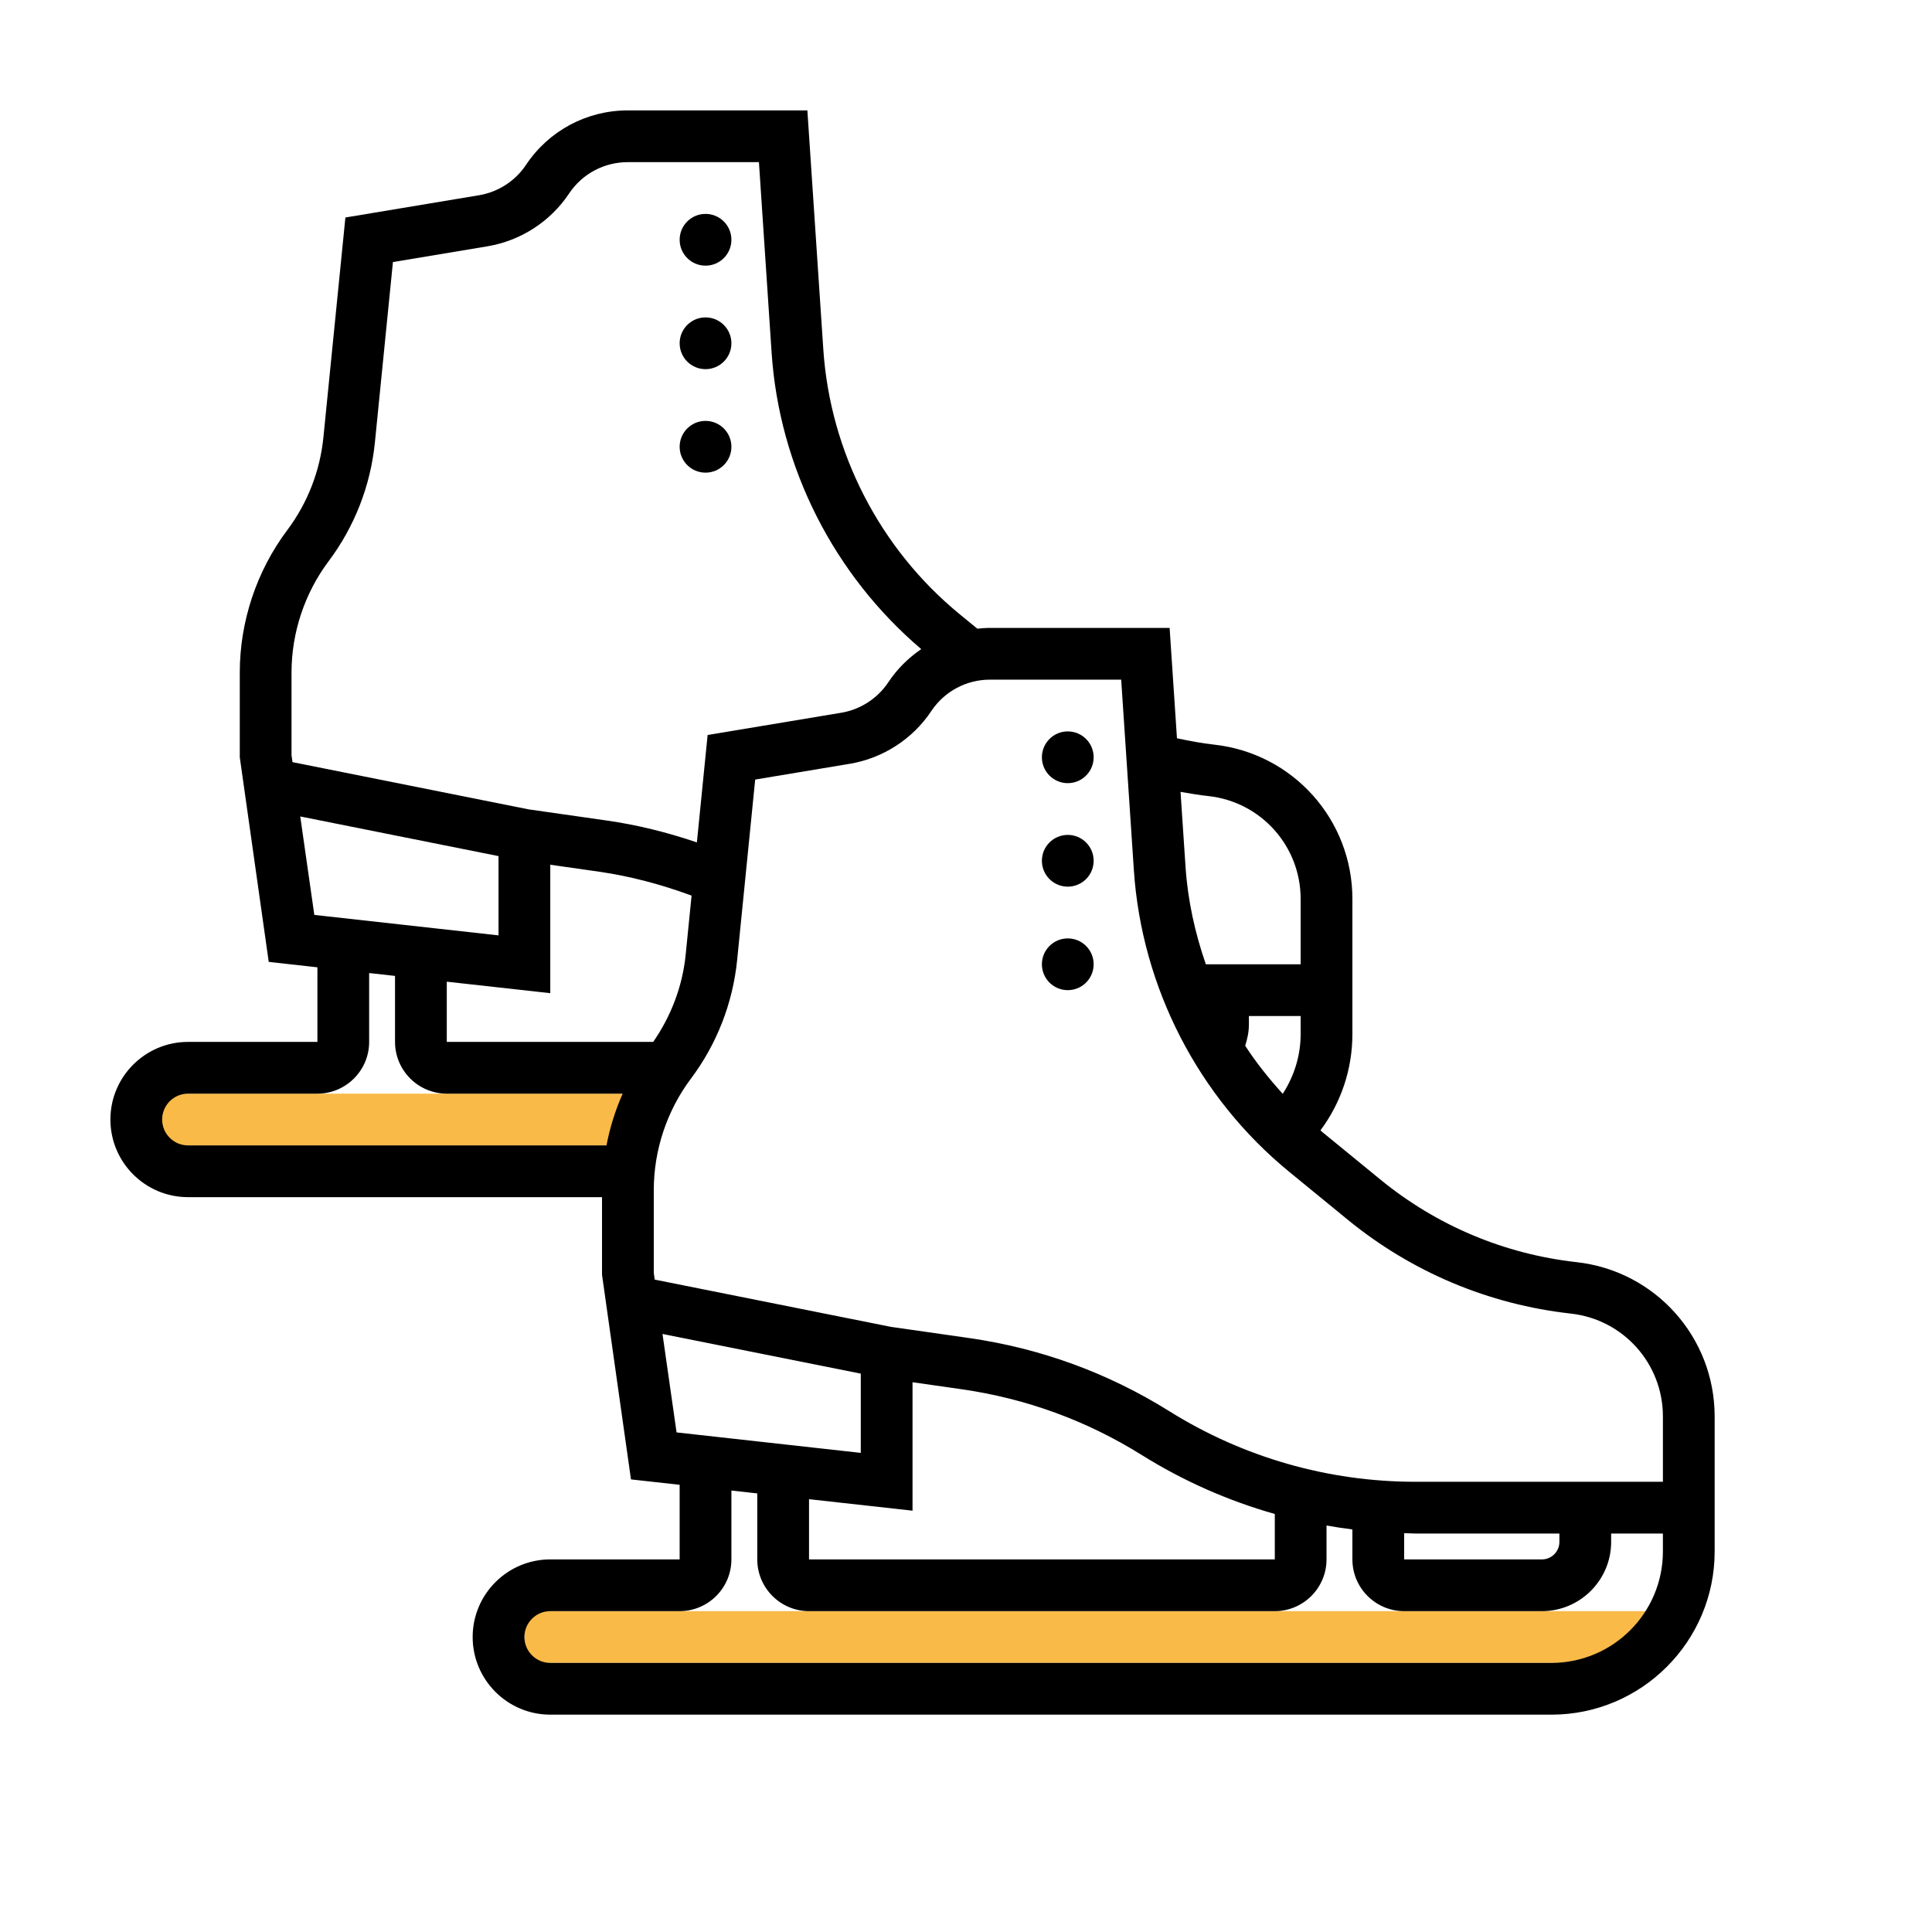 <?xml version="1.0" encoding="iso-8859-1"?>
<!-- Generator: Adobe Illustrator 19.0.0, SVG Export Plug-In . SVG Version: 6.00 Build 0)  -->
<svg version="1.1" id="Layer_1" xmlns="http://www.w3.org/2000/svg" xmlns:xlink="http://www.w3.org/1999/xlink" x="0px" y="0px"
	 viewBox="-20 -20 350 350" style="enable-background:new -20 -20 350 350;" xml:space="preserve">
<g>
	<g>
		<polygon style="fill:#F9BA48;" points="9.375,187.5 93.75,187.5 98.438,178.125 9.375,178.125 		"/>
		<polygon style="fill:#F9BA48;" points="75,281.25 276.563,281.25 281.25,271.875 75,271.875 		"/>
		<path style="fill:#000000;" d="M265.603,208.65c-13.055-1.453-25.331-6.619-35.503-14.939l-10.575-8.653
			c-0.108-0.089-0.202-0.192-0.309-0.281c3.741-5.039,5.784-11.081,5.784-17.461v-3.253v-9.375v-11.836
			c0-14.353-10.758-26.367-25.022-27.952c-2.236-0.248-4.5-0.666-6.759-1.158l-1.331-19.992h-32.545
			c-0.769,0-1.528,0.066-2.283,0.141l-3.155-2.578c-14.489-11.855-23.512-29.367-24.755-48.042L126.263,0H93.717
			c-7.42,0-14.306,3.684-18.422,9.863c-1.945,2.925-5.053,4.931-8.517,5.508l-24.206,4.031l-3.984,39.82
			c-0.609,6.098-2.873,11.916-6.548,16.814c-5.55,7.392-8.602,16.552-8.602,25.791v15.361l5.245,37.069l8.817,0.98v13.514H14.063
			C6.31,168.75,0,175.059,0,182.813s6.309,14.063,14.062,14.063h75v14.063l5.245,37.069l8.817,0.98V262.5H79.688
			c-7.753,0-14.062,6.309-14.062,14.063s6.309,14.063,14.062,14.063h181.378c16.298,0,29.559-13.261,29.559-29.559v-3.253v-9.375
			v-11.836C290.625,222.253,279.867,210.234,265.603,208.65z M215.625,167.316c0,3.909-1.163,7.622-3.244,10.837
			c-2.489-2.742-4.805-5.625-6.806-8.714c0.413-1.247,0.675-2.541,0.675-3.858v-1.519h9.375V167.316z M198.942,124.219
			c9.511,1.055,16.683,9.066,16.683,18.633v11.836H198.45c-1.969-5.672-3.277-11.592-3.68-17.667l-0.905-13.566
			C195.562,123.759,197.259,124.031,198.942,124.219z M32.813,101.827c0-7.223,2.386-14.381,6.722-20.161
			c4.702-6.267,7.598-13.706,8.381-21.506l3.267-32.686l17.133-2.855c6.014-1.003,11.405-4.491,14.775-9.558
			c2.372-3.562,6.347-5.686,10.622-5.686h23.775l2.297,34.519c1.387,20.77,11.269,40.233,27.108,53.7
			c-2.325,1.58-4.369,3.6-5.977,6.019c-1.95,2.925-5.053,4.931-8.517,5.508l-24.206,4.031l-1.945,19.458
			c-5.47-1.861-10.945-3.197-16.345-3.966l-14.105-2.016l-42.806-8.559l-0.178-1.214L32.813,101.827L32.813,101.827z M98.334,168.75
			H60.938v-10.908l18.75,2.081v-23.269l8.887,1.27c5.498,0.787,11.105,2.264,16.711,4.322l-1.073,10.73
			C103.641,158.658,101.583,164.067,98.334,168.75z M34.392,127.908l35.92,7.186v14.358l-33.37-3.708L34.392,127.908z
			 M9.375,182.813c0-2.583,2.1-4.688,4.687-4.688H37.5c5.17,0,9.375-4.205,9.375-9.375v-12.473l4.687,0.52v11.953
			c0,5.17,4.205,9.375,9.375,9.375h31.866c-1.331,3-2.311,6.15-2.934,9.375H14.063C11.475,187.5,9.375,185.395,9.375,182.813z
			 M100.017,221.658l35.92,7.186v14.358l-33.37-3.708L100.017,221.658z M126.563,251.592l18.75,2.081v-23.269l8.887,1.27
			c11.672,1.669,22.664,5.681,32.667,11.934c7.528,4.702,15.633,8.273,24.075,10.664v8.227h-84.38L126.563,251.592L126.563,251.592z
			 M281.25,261.066c0,11.128-9.056,20.184-20.184,20.184H79.688c-2.587,0-4.687-2.105-4.687-4.688s2.1-4.688,4.687-4.688h23.437
			c5.17,0,9.375-4.205,9.375-9.375v-12.473l4.687,0.52V262.5c0,5.17,4.205,9.375,9.375,9.375h84.375c5.17,0,9.375-4.205,9.375-9.375
			v-6.136c1.556,0.272,3.117,0.516,4.687,0.708v5.428c0,5.17,4.205,9.375,9.375,9.375h24.956c6.919,0,12.544-5.63,12.544-12.544
			v-1.519h9.375v3.254H281.25z M234.375,257.742c0.675,0.014,1.345,0.07,2.02,0.07H262.5v1.519c0,1.748-1.42,3.169-3.169,3.169
			h-24.956V257.742z M262.5,248.438h-26.105c-15.773,0-31.181-4.42-44.559-12.783c-11.119-6.947-23.339-11.409-36.309-13.261
			l-14.123-2.02l-42.792-8.559l-0.173-1.209v-15.028c0-7.223,2.386-14.381,6.722-20.161c4.702-6.267,7.598-13.706,8.381-21.506
			l3.267-32.686l17.128-2.855c6.014-0.998,11.405-4.486,14.78-9.558c2.372-3.563,6.347-5.686,10.622-5.686h23.775l2.297,34.519
			c1.42,21.258,11.691,41.189,28.181,54.675l10.575,8.653c11.569,9.469,25.542,15.347,40.402,16.997
			c9.511,1.055,16.683,9.066,16.683,18.633v11.836L262.5,248.438L262.5,248.438z"/>
		<circle style="fill:#000000;" cx="173.437" cy="117.188" r="4.688"/>
		<circle style="fill:#000000;" cx="173.437" cy="135.938" r="4.688"/>
		<circle style="fill:#000000;" cx="173.437" cy="154.688" r="4.688"/>
		<circle style="fill:#000000;" cx="107.813" cy="23.438" r="4.688"/>
		<circle style="fill:#000000;" cx="107.813" cy="42.188" r="4.688"/>
		<circle style="fill:#000000;" cx="107.813" cy="60.938" r="4.688"/>
	</g>
</g>
<g>
</g>
<g>
</g>
<g>
</g>
<g>
</g>
<g>
</g>
<g>
</g>
<g>
</g>
<g>
</g>
<g>
</g>
<g>
</g>
<g>
</g>
<g>
</g>
<g>
</g>
<g>
</g>
<g>
</g>
</svg>
